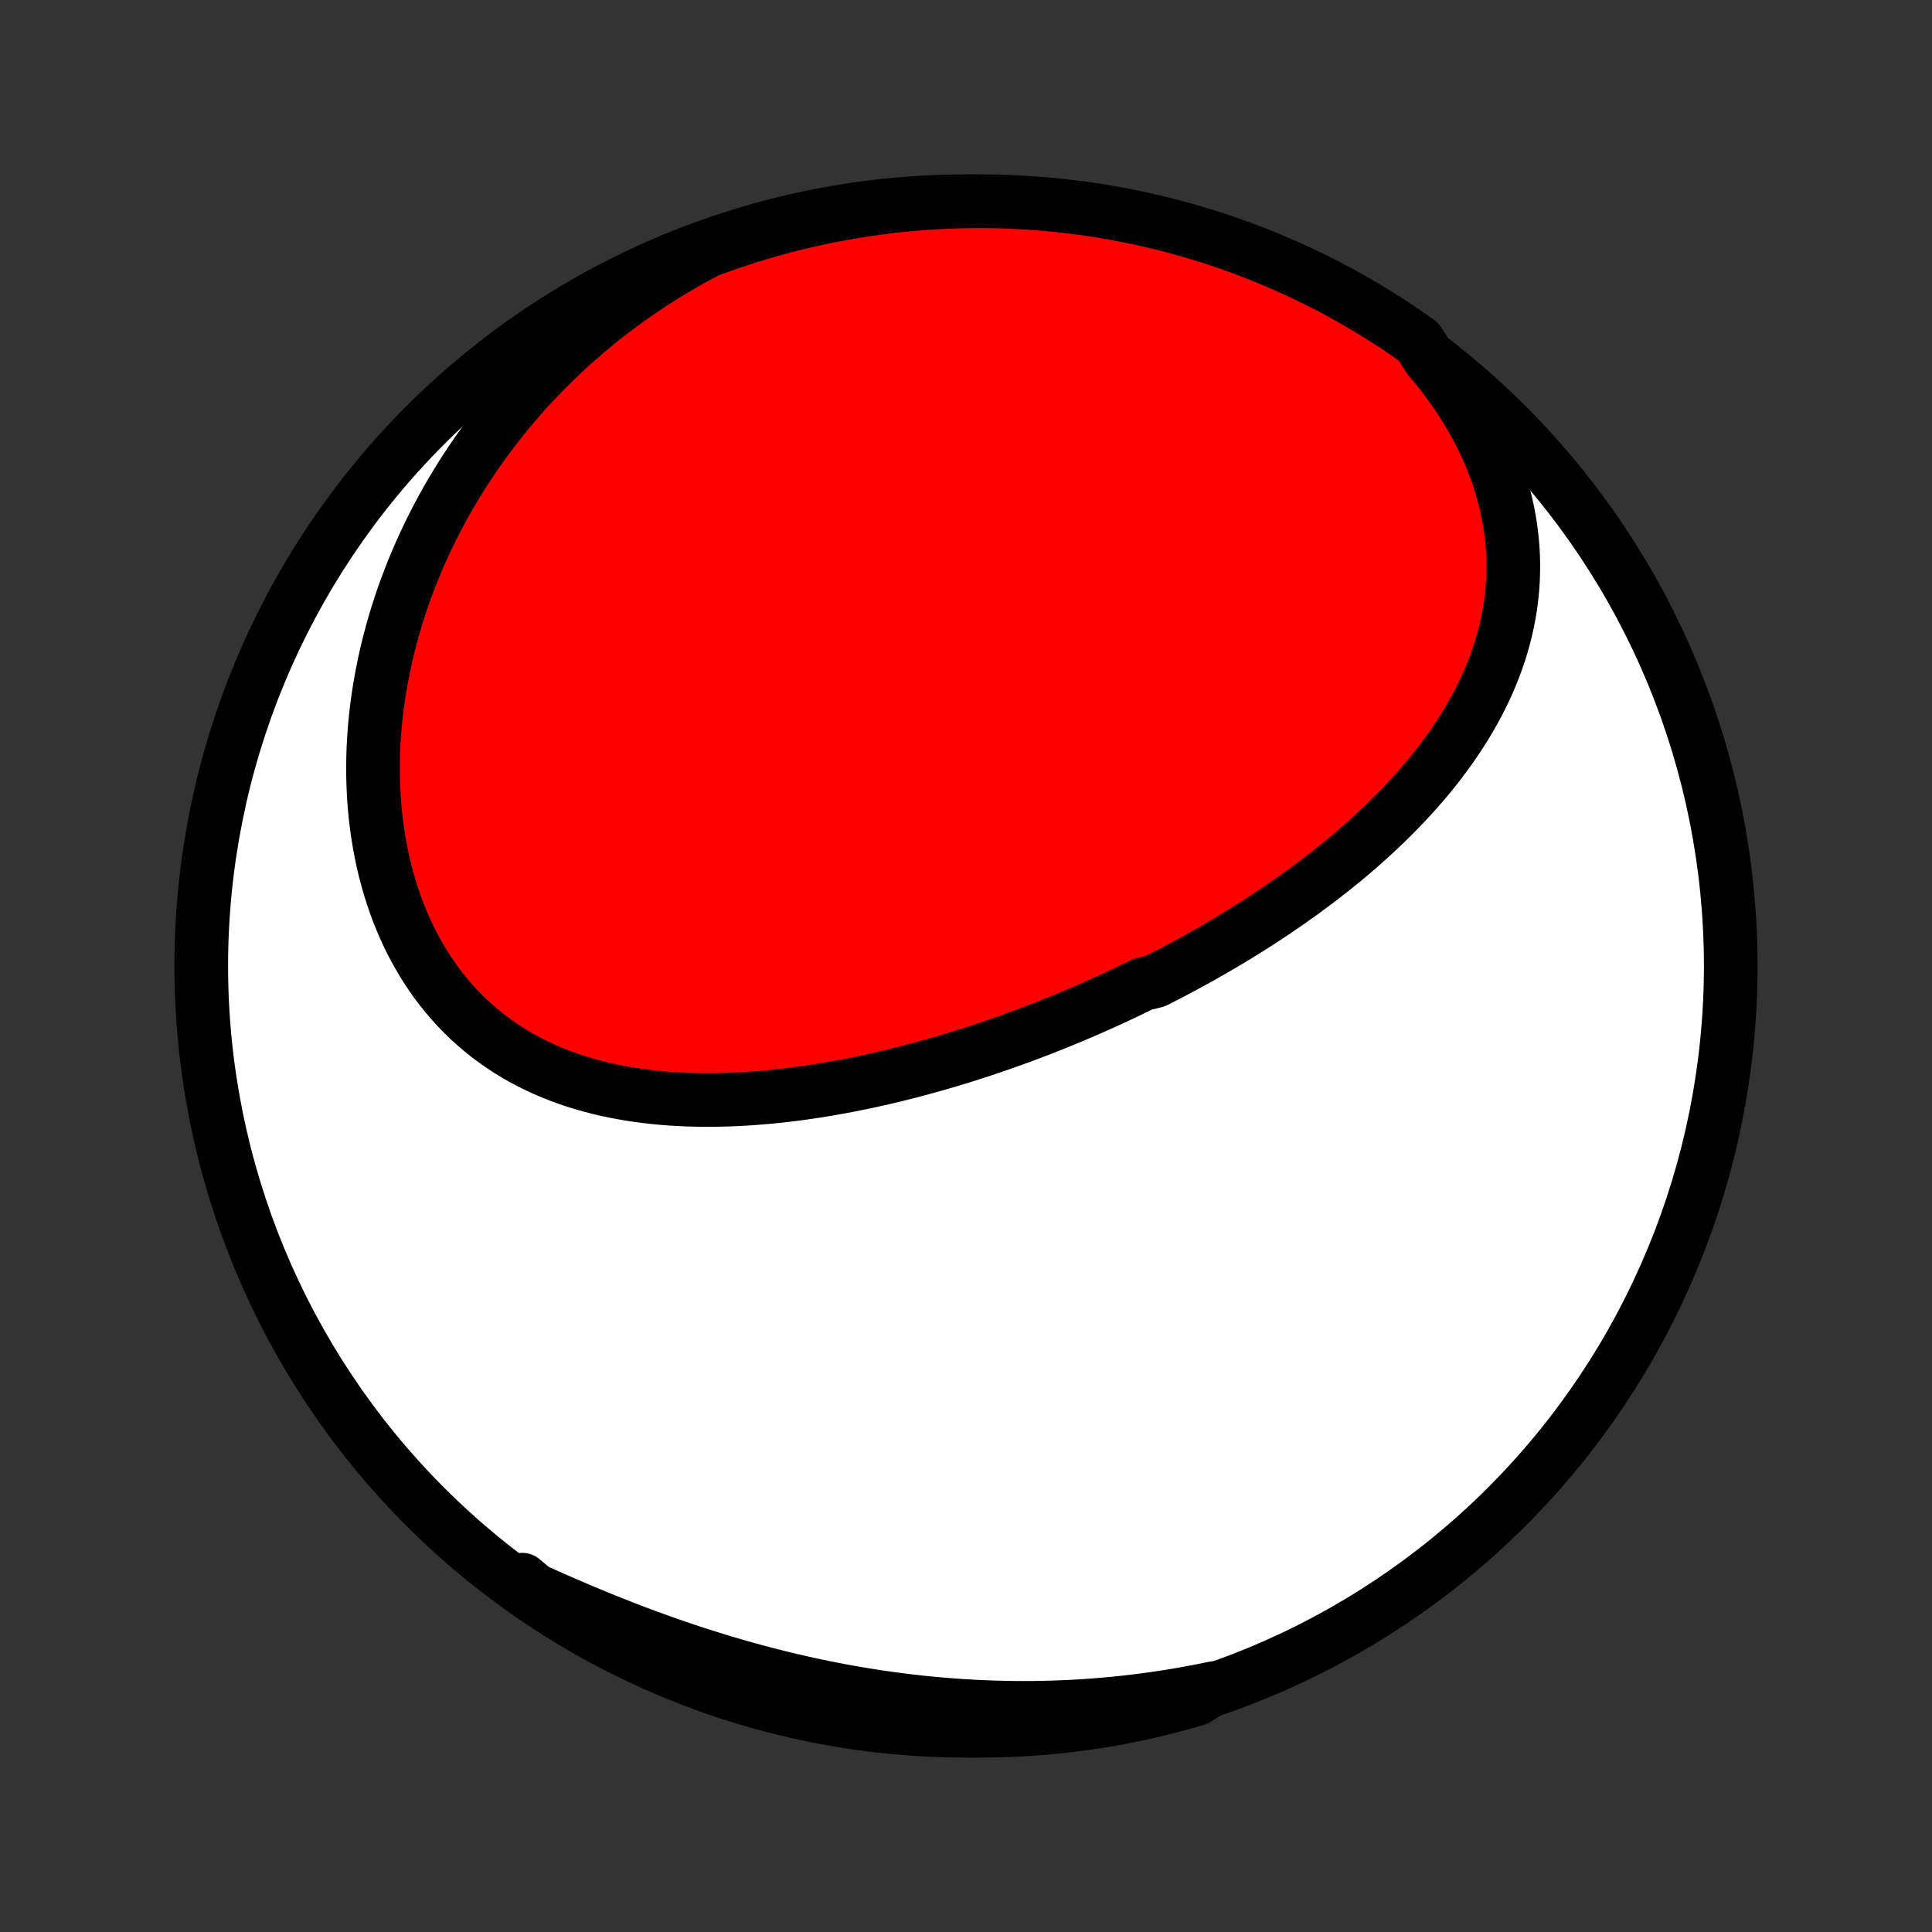 <?xml version="1.0" encoding="utf-8" standalone="no"?>
<!DOCTYPE svg PUBLIC "-//W3C//DTD SVG 1.1//EN"
  "http://www.w3.org/Graphics/SVG/1.1/DTD/svg11.dtd">
<!-- Created with matplotlib (http://matplotlib.org/) -->
<svg height="72pt" version="1.1" viewBox="0 0 72 72" width="72pt" xmlns="http://www.w3.org/2000/svg" xmlns:xlink="http://www.w3.org/1999/xlink">
 <rect x="0" y="0" width="72" height="72" fill="#333333" stroke="none"/>
 <defs>
  <style type="text/css">
*{stroke-linecap:butt;stroke-linejoin:round;}
  </style>
 </defs>
 <g id="figure_1">
  <g id="patch_1">
   <path d="
M0 72
L72 72
L72 0
L0 0
z
" style="fill:none;"/>
  </g>
  <g id="axes_1">
   <g id="PatchCollection_1">
    <defs>
     <path d="
M36 -7.5
C43.558 -7.5 50.808 -10.503 56.153 -15.848
C61.497 -21.192 64.5 -28.442 64.5 -36
C64.5 -43.558 61.497 -50.808 56.153 -56.153
C50.808 -61.497 43.558 -64.5 36 -64.5
C28.442 -64.5 21.192 -61.497 15.848 -56.153
C10.503 -50.808 7.5 -43.558 7.5 -36
C7.5 -28.442 10.503 -21.192 15.848 -15.848
C21.192 -10.503 28.442 -7.5 36 -7.5
z
" id="C0_0_a811fe30f3"/>
     <path d="
M53.255 -58.652
L53.523 -58.333
L53.78 -58.009
L54.026 -57.682
L54.259 -57.351
L54.481 -57.018
L54.691 -56.682
L54.888 -56.345
L55.073 -56.006
L55.246 -55.666
L55.407 -55.325
L55.555 -54.983
L55.69 -54.642
L55.814 -54.301
L55.925 -53.96
L56.023 -53.621
L56.11 -53.282
L56.185 -52.946
L56.248 -52.611
L56.3 -52.278
L56.34 -51.947
L56.37 -51.619
L56.388 -51.294
L56.396 -50.972
L56.394 -50.652
L56.382 -50.336
L56.36 -50.023
L56.328 -49.714
L56.288 -49.408
L56.238 -49.106
L56.18 -48.807
L56.114 -48.512
L56.04 -48.221
L55.959 -47.933
L55.87 -47.649
L55.774 -47.369
L55.672 -47.093
L55.563 -46.821
L55.448 -46.552
L55.327 -46.287
L55.2 -46.026
L55.069 -45.769
L54.932 -45.515
L54.79 -45.265
L54.644 -45.018
L54.493 -44.775
L54.338 -44.536
L54.179 -44.3
L54.016 -44.067
L53.85 -43.838
L53.68 -43.612
L53.508 -43.389
L53.332 -43.169
L53.153 -42.953
L52.971 -42.74
L52.787 -42.53
L52.6 -42.322
L52.411 -42.118
L52.22 -41.916
L52.027 -41.718
L51.831 -41.522
L51.634 -41.329
L51.435 -41.138
L51.234 -40.95
L51.032 -40.765
L50.828 -40.582
L50.623 -40.402
L50.416 -40.224
L50.208 -40.048
L49.999 -39.875
L49.788 -39.704
L49.576 -39.535
L49.364 -39.369
L49.15 -39.204
L48.935 -39.042
L48.719 -38.881
L48.502 -38.723
L48.284 -38.567
L48.066 -38.412
L47.846 -38.26
L47.626 -38.109
L47.404 -37.96
L47.182 -37.813
L46.96 -37.668
L46.736 -37.524
L46.512 -37.382
L46.287 -37.242
L46.061 -37.103
L45.834 -36.966
L45.607 -36.831
L45.379 -36.697
L45.15 -36.565
L44.92 -36.434
L44.69 -36.304
L44.459 -36.176
L44.227 -36.05
L43.994 -35.924
L43.761 -35.8
L43.526 -35.678
L43.291 -35.557
L43.055 -35.437
L42.581 -35.319
L42.343 -35.202
L42.103 -35.086
L41.863 -34.971
L41.622 -34.858
L41.38 -34.746
L41.136 -34.635
L40.892 -34.526
L40.647 -34.417
L40.401 -34.31
L40.154 -34.204
L39.906 -34.1
L39.657 -33.996
L39.407 -33.894
L39.155 -33.793
L38.903 -33.694
L38.649 -33.595
L38.395 -33.498
L38.139 -33.402
L37.881 -33.308
L37.623 -33.215
L37.363 -33.123
L37.102 -33.032
L36.84 -32.943
L36.577 -32.855
L36.312 -32.768
L36.046 -32.683
L35.778 -32.6
L35.509 -32.518
L35.239 -32.437
L34.968 -32.358
L34.695 -32.28
L34.42 -32.205
L34.145 -32.13
L33.868 -32.058
L33.589 -31.987
L33.309 -31.918
L33.028 -31.851
L32.745 -31.786
L32.462 -31.723
L32.176 -31.662
L31.889 -31.603
L31.601 -31.546
L31.312 -31.492
L31.021 -31.44
L30.729 -31.39
L30.436 -31.343
L30.142 -31.298
L29.846 -31.256
L29.55 -31.217
L29.252 -31.181
L28.953 -31.148
L28.654 -31.118
L28.353 -31.092
L28.051 -31.068
L27.749 -31.049
L27.446 -31.032
L27.143 -31.02
L26.839 -31.012
L26.535 -31.007
L26.23 -31.007
L25.925 -31.012
L25.62 -31.02
L25.315 -31.034
L25.01 -31.052
L24.706 -31.075
L24.402 -31.104
L24.099 -31.138
L23.796 -31.177
L23.494 -31.223
L23.194 -31.274
L22.894 -31.331
L22.596 -31.394
L22.3 -31.464
L22.006 -31.541
L21.714 -31.624
L21.424 -31.714
L21.136 -31.811
L20.851 -31.916
L20.569 -32.028
L20.291 -32.148
L20.015 -32.275
L19.743 -32.41
L19.475 -32.552
L19.211 -32.703
L18.952 -32.862
L18.697 -33.029
L18.446 -33.204
L18.201 -33.387
L17.96 -33.578
L17.726 -33.777
L17.496 -33.984
L17.273 -34.2
L17.056 -34.423
L16.845 -34.654
L16.64 -34.893
L16.442 -35.139
L16.25 -35.393
L16.066 -35.654
L15.888 -35.922
L15.718 -36.197
L15.555 -36.478
L15.399 -36.766
L15.251 -37.059
L15.11 -37.359
L14.977 -37.664
L14.851 -37.975
L14.734 -38.291
L14.624 -38.611
L14.522 -38.936
L14.428 -39.264
L14.341 -39.597
L14.262 -39.934
L14.192 -40.273
L14.129 -40.616
L14.074 -40.961
L14.026 -41.309
L13.986 -41.658
L13.954 -42.01
L13.93 -42.364
L13.913 -42.718
L13.903 -43.074
L13.901 -43.431
L13.906 -43.788
L13.918 -44.146
L13.938 -44.503
L13.964 -44.861
L13.998 -45.219
L14.038 -45.576
L14.085 -45.933
L14.139 -46.288
L14.2 -46.643
L14.267 -46.997
L14.34 -47.35
L14.419 -47.701
L14.505 -48.05
L14.597 -48.398
L14.695 -48.744
L14.799 -49.089
L14.909 -49.431
L15.024 -49.771
L15.146 -50.109
L15.272 -50.444
L15.404 -50.777
L15.542 -51.108
L15.685 -51.436
L15.833 -51.762
L15.986 -52.084
L16.145 -52.404
L16.308 -52.722
L16.476 -53.036
L16.649 -53.347
L16.827 -53.656
L17.01 -53.961
L17.197 -54.264
L17.389 -54.563
L17.585 -54.859
L17.786 -55.152
L17.992 -55.442
L18.202 -55.729
L18.416 -56.012
L18.634 -56.292
L18.857 -56.569
L19.084 -56.842
L19.315 -57.112
L19.551 -57.378
L19.79 -57.641
L20.034 -57.9
L20.281 -58.156
L20.533 -58.409
L20.789 -58.658
L21.048 -58.903
L21.312 -59.145
L21.58 -59.383
L21.851 -59.617
L22.127 -59.847
L22.406 -60.074
L22.689 -60.297
L22.976 -60.516
L23.267 -60.731
L23.562 -60.943
L23.861 -61.15
L24.163 -61.353
L24.47 -61.553
L24.78 -61.748
L25.094 -61.939
L25.411 -62.126
L25.733 -62.308
L26.058 -62.486
L26.387 -62.66
L26.857 -62.83
L27.329 -62.993
L27.804 -63.149
L28.282 -63.296
L28.762 -63.435
L29.244 -63.566
L29.728 -63.688
L30.215 -63.801
L30.702 -63.907
L31.192 -64.003
L31.683 -64.091
L32.175 -64.171
L32.669 -64.242
L33.163 -64.305
L33.659 -64.359
L34.155 -64.404
L34.651 -64.44
L35.148 -64.468
L35.646 -64.487
L36.143 -64.498
L36.64 -64.5
L37.138 -64.493
L37.634 -64.477
L38.131 -64.453
L38.626 -64.42
L39.121 -64.379
L39.615 -64.329
L40.108 -64.27
L40.6 -64.202
L41.09 -64.126
L41.578 -64.042
L42.065 -63.949
L42.55 -63.847
L43.033 -63.737
L43.514 -63.618
L43.993 -63.492
L44.469 -63.356
L44.943 -63.212
L45.414 -63.061
L45.882 -62.9
L46.347 -62.732
L46.809 -62.555
L47.267 -62.371
L47.722 -62.178
L48.174 -61.977
L48.622 -61.769
L49.066 -61.553
L49.506 -61.328
L49.942 -61.096
L50.374 -60.857
L50.801 -60.61
L51.224 -60.355
L51.642 -60.093
L52.055 -59.824
L52.464 -59.547
L52.867 -59.264
z
" id="C0_1_38b62dd4c4"/>
     <path d="
M45.251 -9.091
L44.888 -9.016
L44.523 -8.945
L44.158 -8.878
L43.791 -8.815
L43.423 -8.756
L43.054 -8.701
L42.684 -8.65
L42.313 -8.603
L41.941 -8.56
L41.568 -8.521
L41.193 -8.486
L40.817 -8.455
L40.44 -8.428
L40.062 -8.405
L39.683 -8.387
L39.302 -8.372
L38.921 -8.362
L38.538 -8.355
L38.154 -8.353
L37.769 -8.355
L37.382 -8.362
L36.995 -8.372
L36.606 -8.387
L36.217 -8.406
L35.826 -8.429
L35.434 -8.457
L35.041 -8.489
L34.647 -8.525
L34.252 -8.565
L33.856 -8.61
L33.459 -8.66
L33.062 -8.713
L32.663 -8.771
L32.264 -8.834
L31.863 -8.901
L31.462 -8.972
L31.061 -9.048
L30.659 -9.128
L30.256 -9.212
L29.853 -9.301
L29.449 -9.394
L29.045 -9.492
L28.641 -9.594
L28.236 -9.7
L27.832 -9.81
L27.427 -9.925
L27.023 -10.043
L26.619 -10.166
L26.214 -10.293
L25.811 -10.423
L25.407 -10.557
L25.004 -10.696
L24.602 -10.837
L24.201 -10.983
L23.8 -11.131
L23.401 -11.283
L23.002 -11.439
L22.604 -11.597
L22.208 -11.758
L21.813 -11.922
L21.42 -12.088
L21.028 -12.257
L20.638 -12.428
L20.249 -12.601
L19.863 -12.775
L19.478 -12.952
L19.462 -13.13
L19.87 -12.789
L20.282 -12.504
L20.7 -12.226
L21.122 -11.955
L21.548 -11.692
L21.979 -11.436
L22.414 -11.188
L22.853 -10.947
L23.297 -10.713
L23.744 -10.488
L24.195 -10.27
L24.649 -10.06
L25.107 -9.858
L25.569 -9.664
L26.033 -9.478
L26.501 -9.3
L26.971 -9.13
L27.444 -8.968
L27.92 -8.815
L28.398 -8.669
L28.879 -8.533
L29.361 -8.404
L29.846 -8.284
L30.333 -8.172
L30.821 -8.069
L31.311 -7.975
L31.802 -7.888
L32.295 -7.811
L32.789 -7.742
L33.283 -7.682
L33.779 -7.63
L34.275 -7.587
L34.772 -7.552
L35.269 -7.526
L35.766 -7.509
L36.264 -7.501
L36.761 -7.501
L37.258 -7.51
L37.755 -7.528
L38.251 -7.554
L38.746 -7.589
L39.241 -7.633
L39.735 -7.685
L40.227 -7.746
L40.719 -7.815
L41.208 -7.893
L41.697 -7.98
L42.183 -8.075
L42.668 -8.179
L43.15 -8.291
L43.631 -8.412
L44.109 -8.541
L44.584 -8.678
z
" id="C0_2_afcabf53d6"/>
    </defs>
    <g clip-path="url(#p1bffca34e9)">
     <use style="fill:#ffffff;stroke:#000000;stroke-width:2.0;" x="0.0" xlink:href="#C0_0_a811fe30f3" y="72.0"/>
    </g>
    <g clip-path="url(#p1bffca34e9)">
     <use style="fill:#ff0000;stroke:#000000;stroke-width:2.0;" x="0.0" xlink:href="#C0_1_38b62dd4c4" y="72.0"/>
    </g>
    <g clip-path="url(#p1bffca34e9)">
     <use style="fill:#ff0000;stroke:#000000;stroke-width:2.0;" x="0.0" xlink:href="#C0_2_afcabf53d6" y="72.0"/>
    </g>
   </g>
  </g>
 </g>
 <defs>
  <clipPath id="p1bffca34e9">
   <rect height="72.0" width="72.0" x="0.0" y="0.0"/>
  </clipPath>
 </defs>
</svg>
